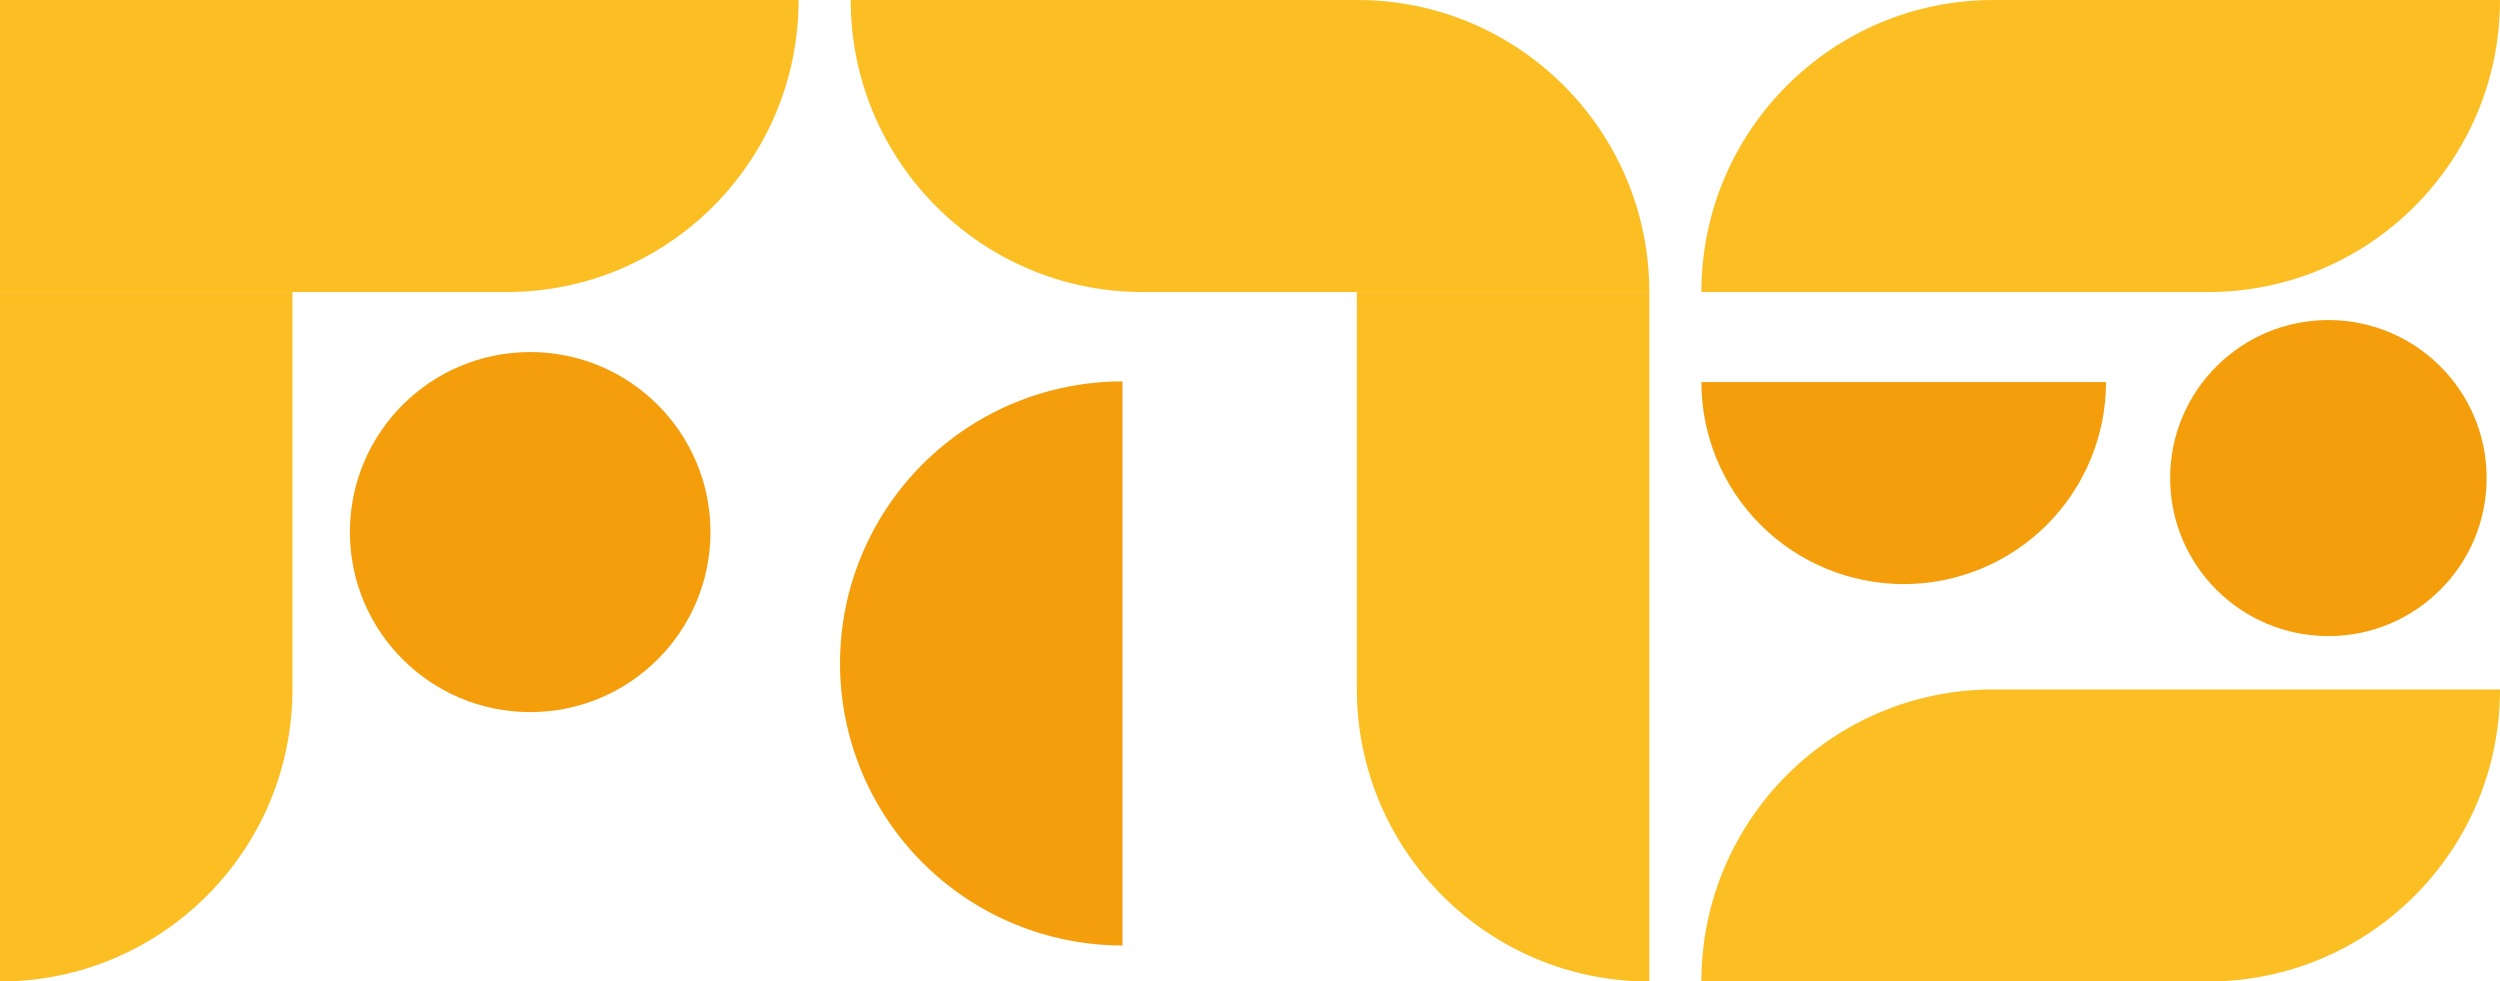 <svg width="945" height="371" viewBox="0 0 945 371" fill="none" xmlns="http://www.w3.org/2000/svg">
<path d="M0 110.393H110.553V260.447C110.553 321.504 61.057 371 0 371V371V110.393Z" fill="#FBBF24"/>
<path d="M512.885 110.393H623.437V371V371C562.381 371 512.885 321.504 512.885 260.447V110.393Z" fill="#FBBF24"/>
<path d="M301.875 0V0C301.875 60.968 252.451 110.393 191.482 110.393L-4.83242e-06 110.393L0 -1.31763e-05L301.875 0Z" fill="#FBBF24"/>
<path d="M513.045 -4.81842e-06C574.013 -2.15728e-06 623.437 49.425 623.437 110.393V110.393L431.955 110.393C370.987 110.393 321.562 60.968 321.562 -1.31763e-05V-1.31763e-05L513.045 -4.81842e-06Z" fill="#FBBF24"/>
<path d="M945 0V0C945 60.968 895.576 110.393 834.607 110.393L643.125 110.393V110.393C643.125 49.425 692.549 -1.1019e-05 753.518 -8.35783e-06L945 0Z" fill="#FBBF24"/>
<path d="M945 260.607V260.607C945 321.576 895.576 371 834.607 371L643.125 371V371C643.125 310.032 692.549 260.607 753.518 260.607L945 260.607Z" fill="#FBBF24"/>
<ellipse cx="200.409" cy="201.126" rx="68.149" ry="68.05" fill="#F59E0B"/>
<ellipse cx="880.132" cy="180.711" rx="59.82" ry="59.733" fill="#F59E0B"/>
<path d="M424.291 357.39C395.974 357.39 368.818 346.158 348.795 326.164C328.773 306.17 317.524 279.053 317.524 250.778C317.524 222.503 328.773 195.385 348.795 175.392C368.818 155.398 395.974 144.166 424.291 144.166L424.291 250.778L424.291 357.39Z" fill="#F59E0B"/>
<path d="M796.082 144.418C796.082 164.672 788.024 184.096 773.682 198.418C759.339 212.739 739.887 220.785 719.603 220.785C699.32 220.785 679.867 212.74 665.525 198.418C651.183 184.096 643.125 164.672 643.125 144.418L719.603 144.418H796.082Z" fill="#F59E0B"/>
</svg>
